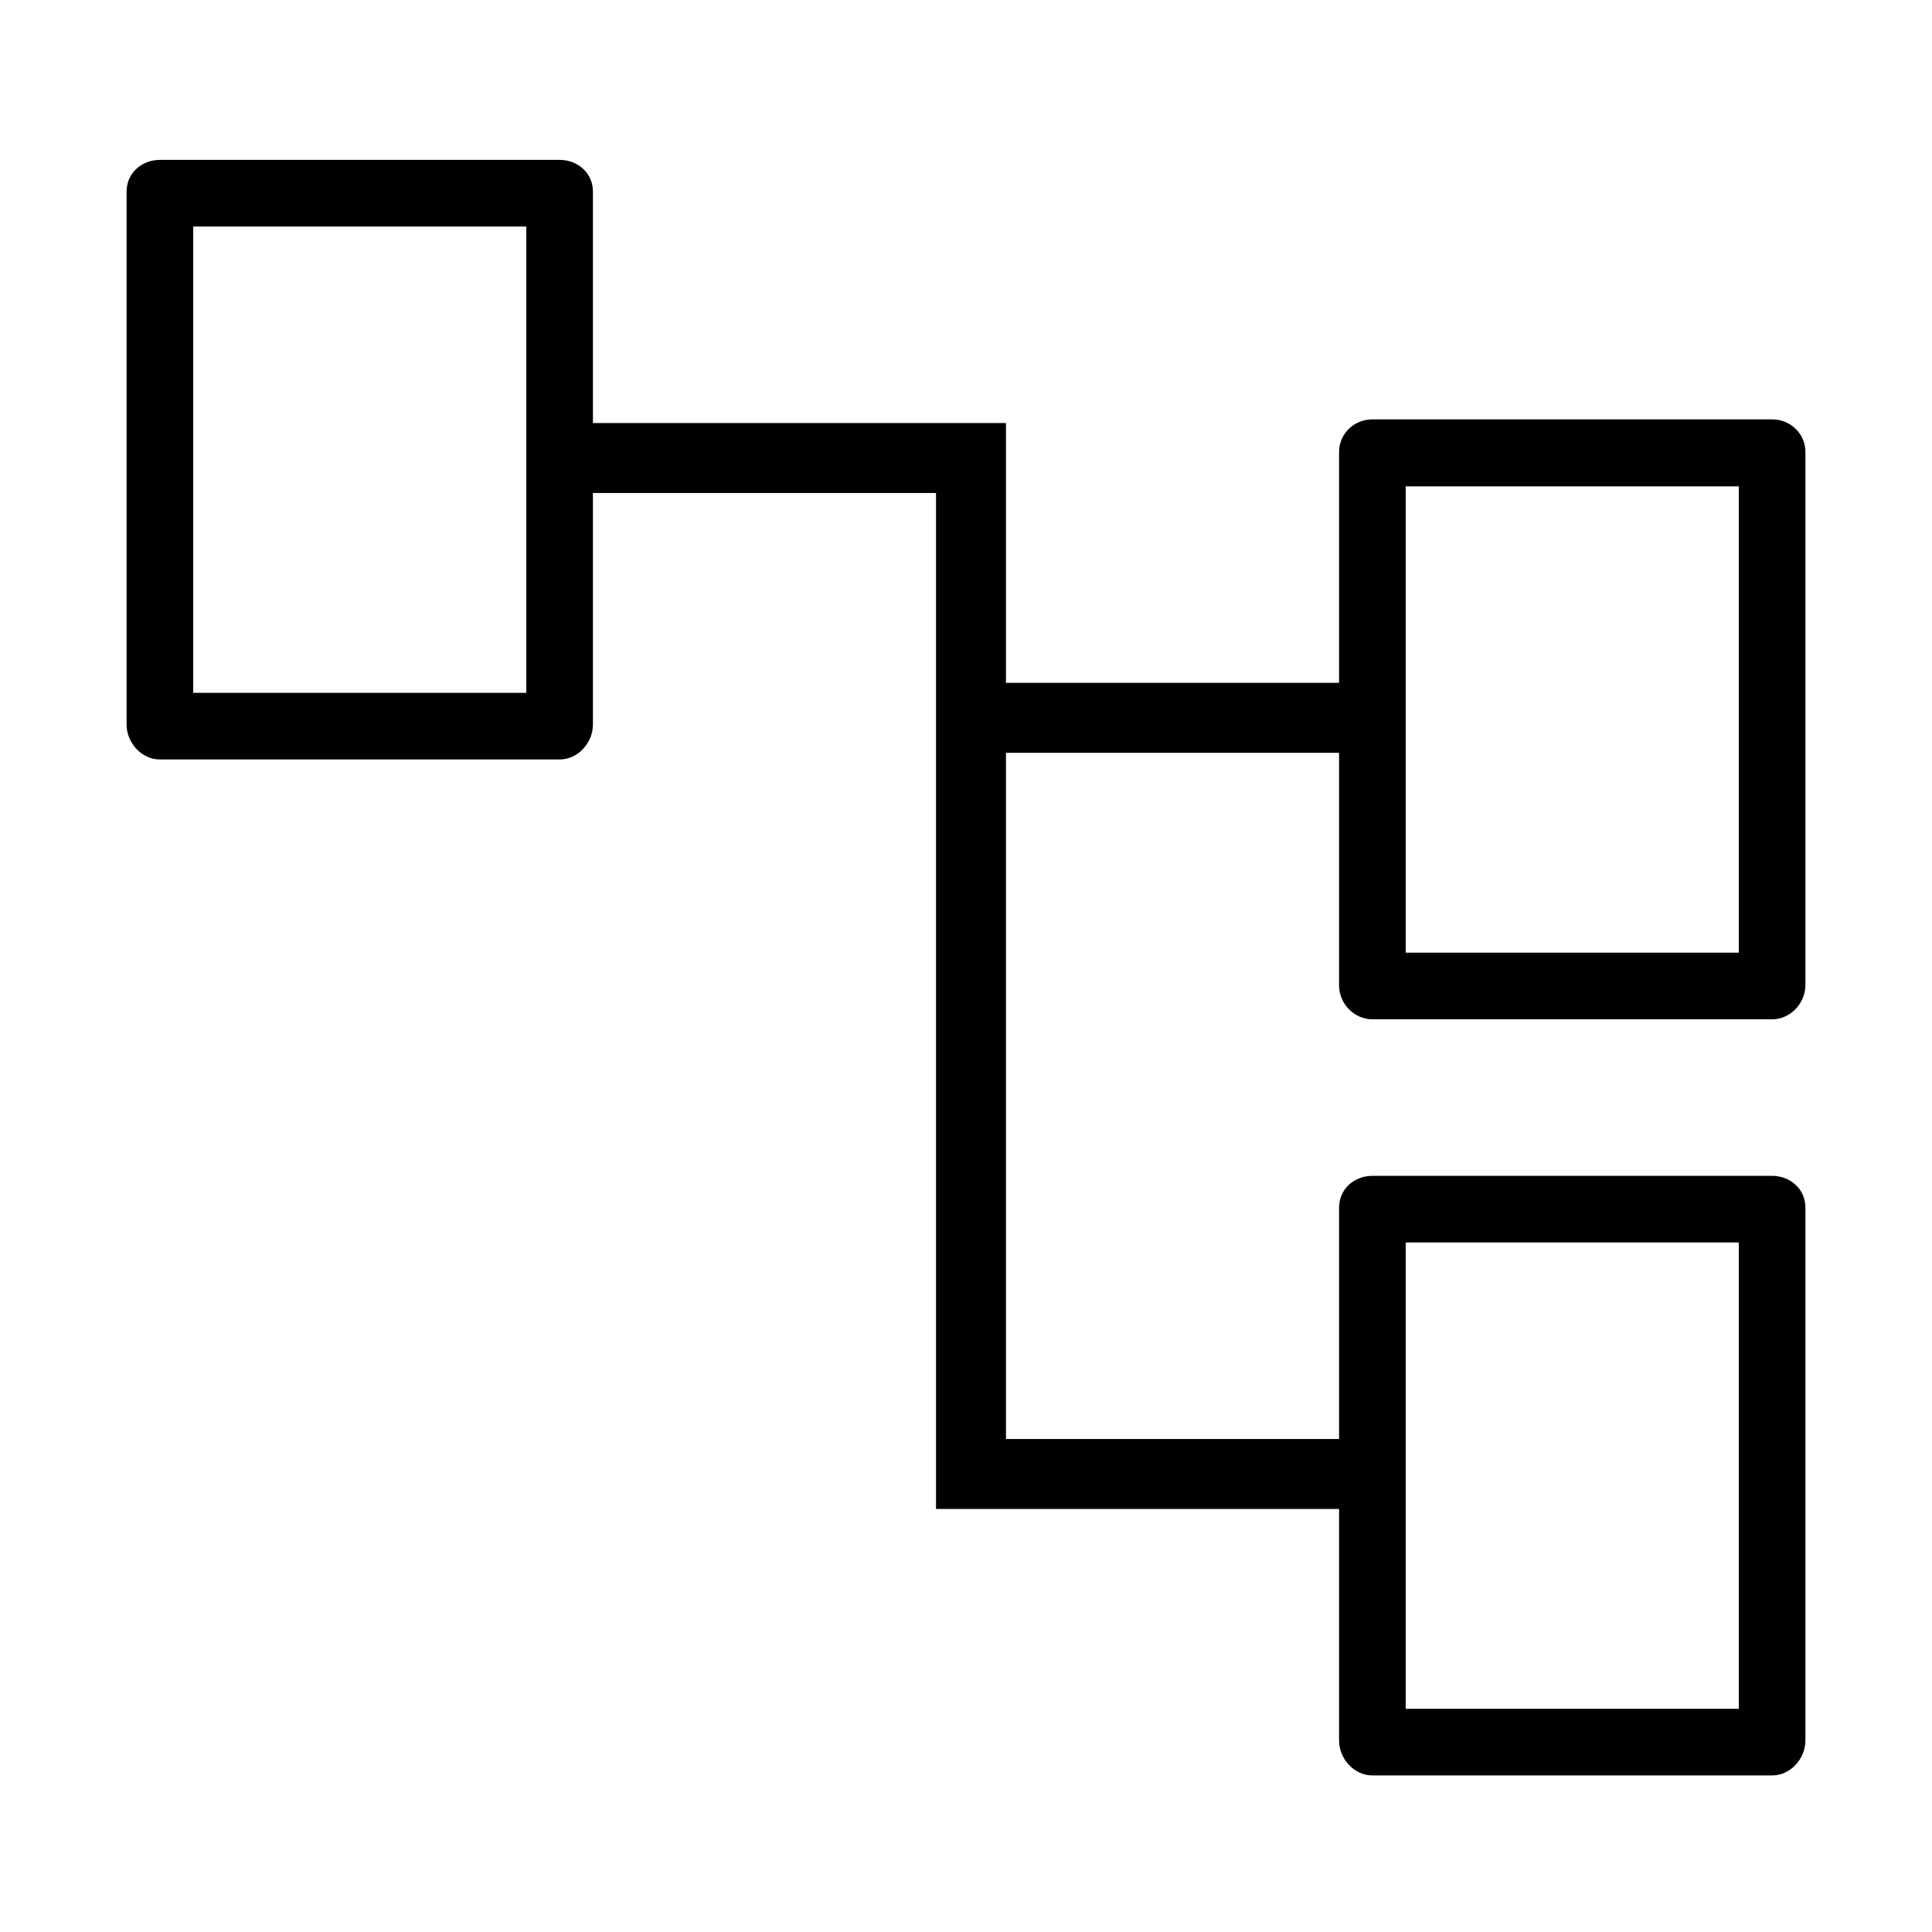 <?xml version="1.0" encoding="utf-8"?>
<!-- Generator: Adobe Illustrator 20.1.0, SVG Export Plug-In . SVG Version: 6.00 Build 0)  -->
<svg version="1.1" id="Ebene_1" xmlns="http://www.w3.org/2000/svg" xmlns:xlink="http://www.w3.org/1999/xlink" x="0px" y="0px"
	 width="580px" height="580px" viewBox="0 0 580 580" style="enable-background:new 0 0 580 580;" xml:space="preserve">
<path d="M412,306h120c5.5,0,10-4.8,10-10.3v-160c0-5.5-4.5-9.8-10-9.8H412c-5.5,0-10,4.3-10,9.8V205H302v-78H178V57.5
	c0-5.5-4.5-9.5-10-9.5H48c-5.5,0-10,4-10,9.5v160c0,5.5,4.5,10.5,10,10.5h120c5.5,0,10-5,10-10.5V148h103v305h121v69.5
	c0,5.5,4.5,10.5,10,10.5h120c5.5,0,10-5,10-10.5v-160c0-5.5-4.5-9.5-10-9.5H412c-5.5,0-10,4-10,9.5V432H302V226h100v69.8
	C402,301.3,406.5,306,412,306z M422,146h100v140H422V146z M158,208H58V68h100V208z M422,373h100v140H422V373z"/>
</svg>
